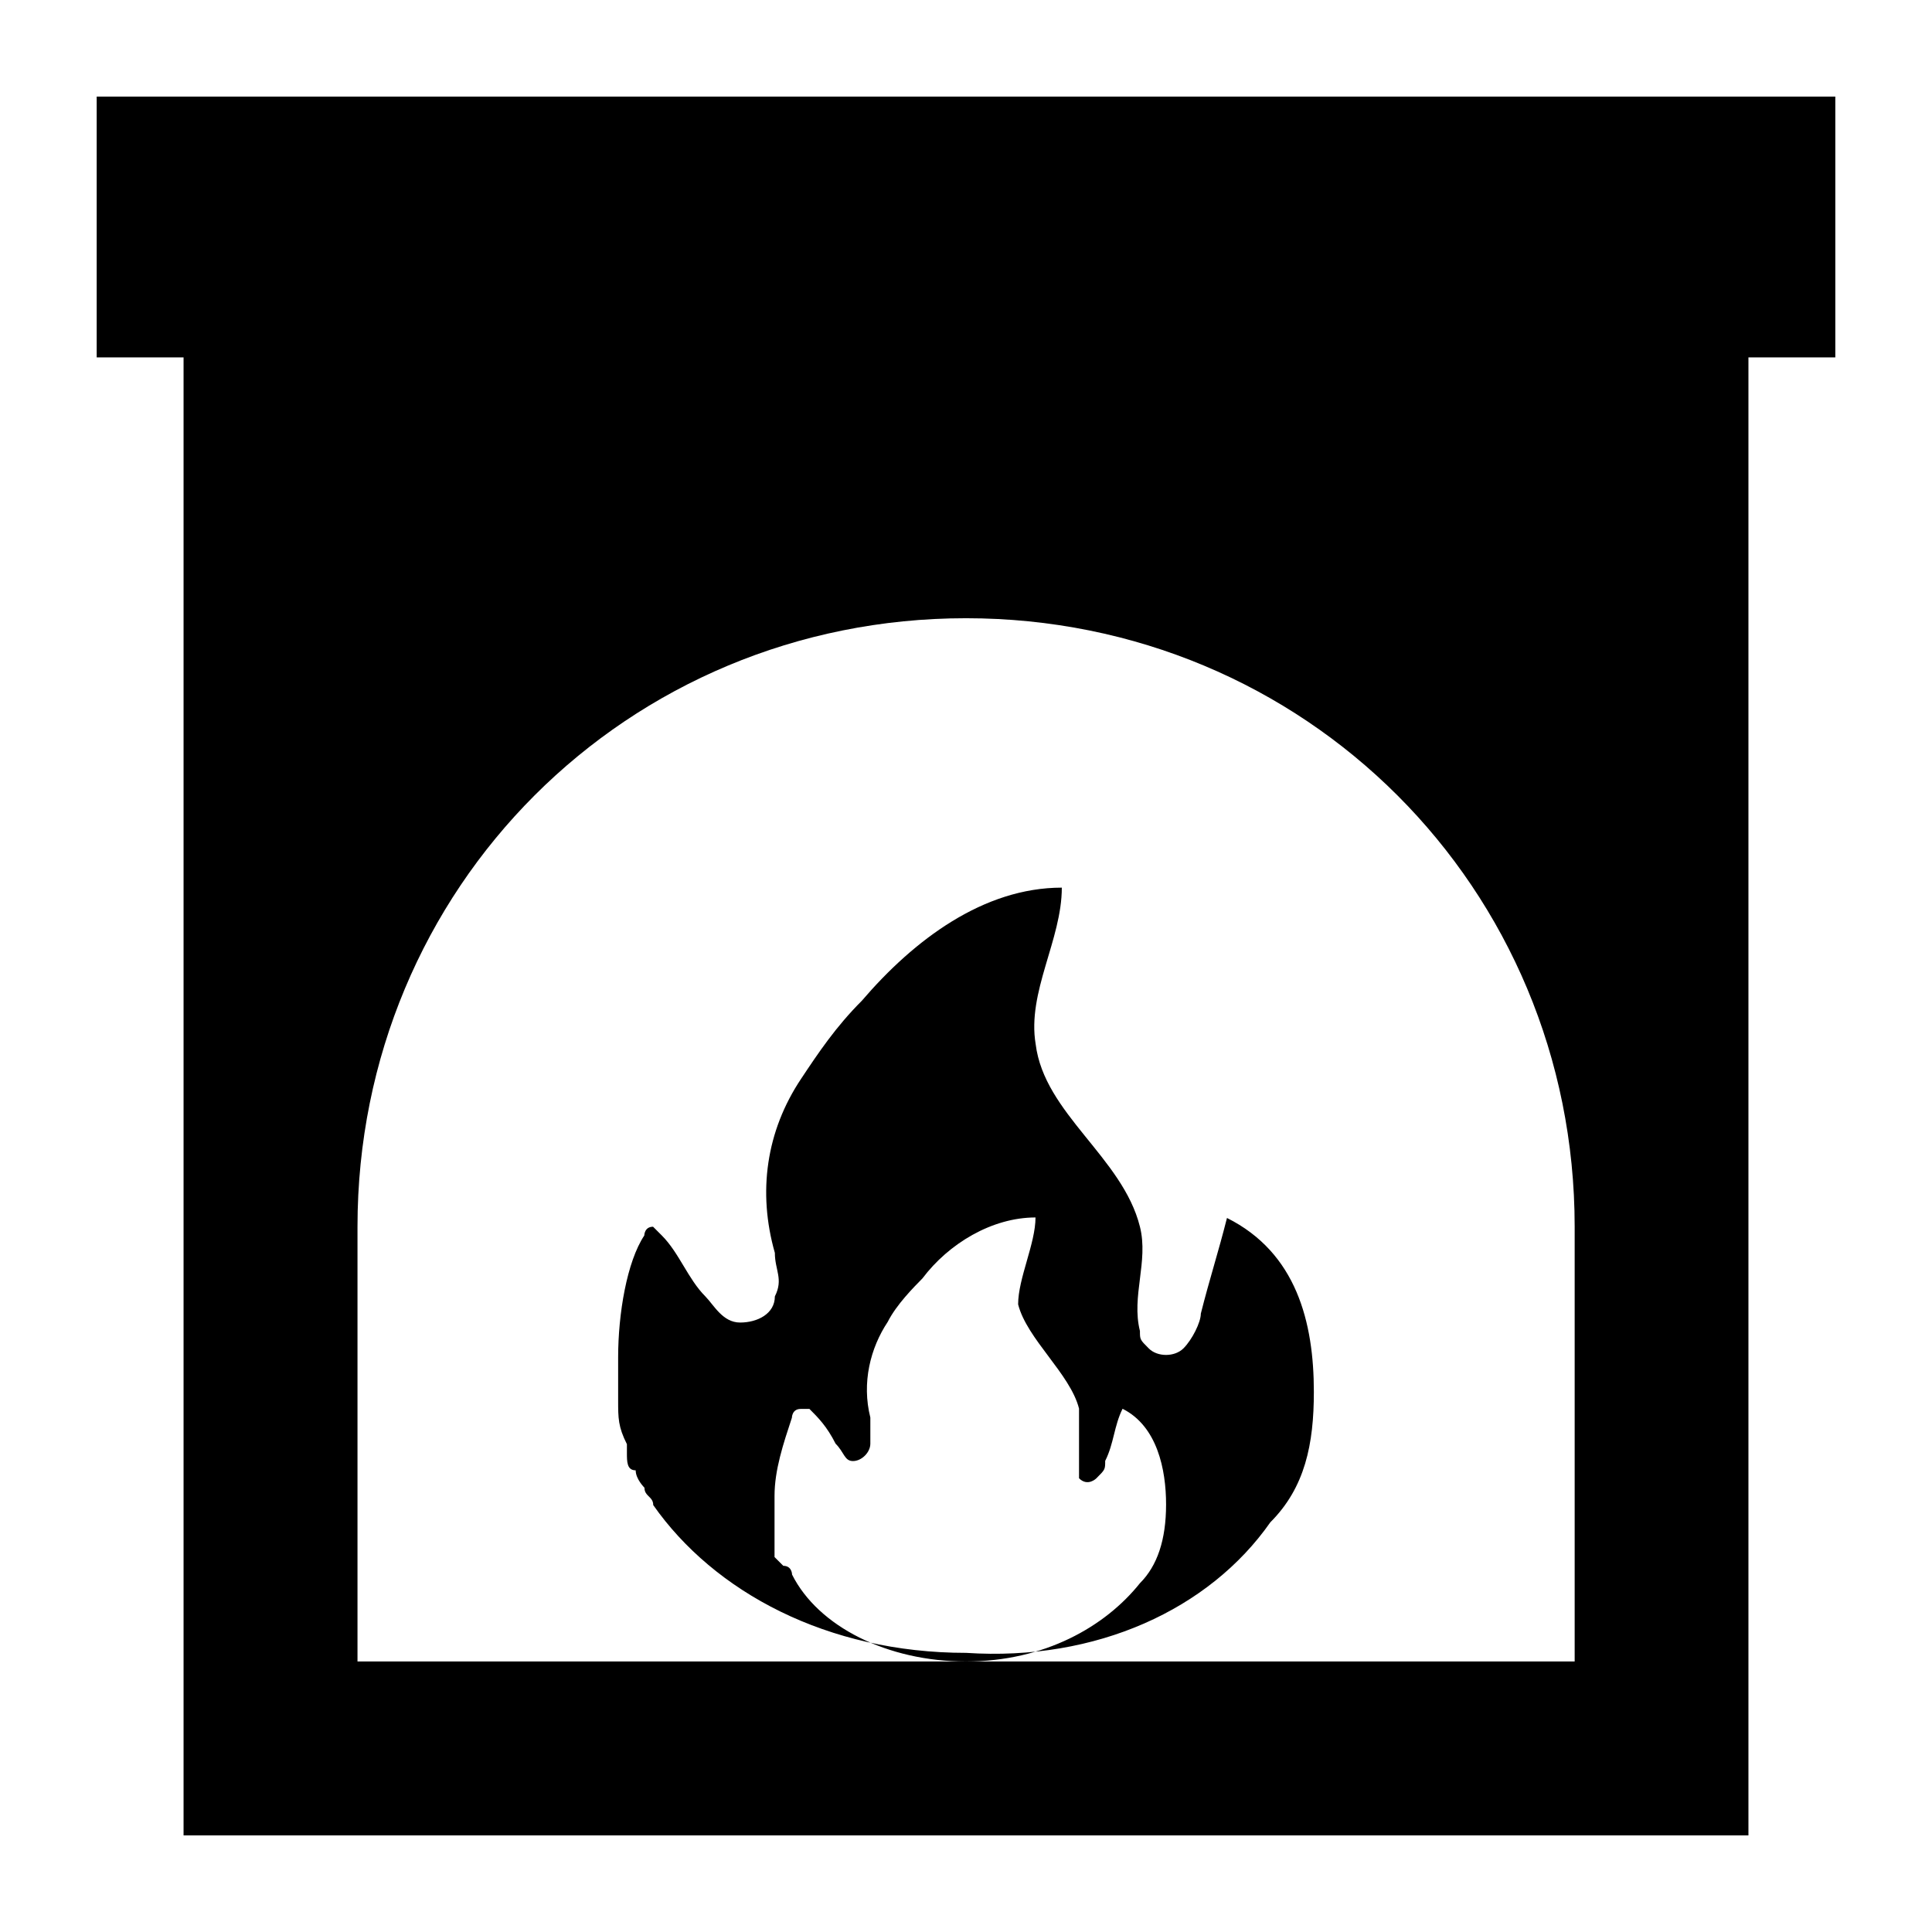 <?xml version="1.0" encoding="UTF-8" standalone="no"?>
<!-- Created with Inkscape (http://www.inkscape.org/) -->

<svg
   width="1000"
   height="1000"
   version="1.1"
   id="svg10"
   xmlns="http://www.w3.org/2000/svg"
   xmlns:svg="http://www.w3.org/2000/svg"
   xmlns:rdf="http://www.w3.org/1999/02/22-rdf-syntax-ns#"
   xmlns:cc="http://creativecommons.org/ns#"
   xmlns:dc="http://purl.org/dc/elements/1.1/">
  <defs
     id="defs5498" />
  <path
     style="fill:#000000;fill-opacity:1;fill-rule:nonzero;stroke:none"
     d="m 657.523,787.938 c 17.988,-17.988 22.527,-40.516 22.527,-67.5 0,-35.973 -8.992,-72.035 -44.969,-90.023 -4.539,17.988 -8.996,31.52 -13.535,49.508 0,4.543 -4.539,13.535 -8.992,17.988 -4.543,4.539 -13.535,4.539 -17.988,0 -4.539,-4.539 -4.539,-4.539 -4.539,-8.992 -4.543,-17.988 4.539,-35.977 0,-53.965 -8.996,-35.977 -49.512,-58.504 -53.965,-94.48 -4.539,-26.98 13.531,-53.965 13.531,-81.031 -40.516,0 -76.492,26.98 -103.473,58.504 -13.535,13.535 -22.527,26.98 -31.523,40.516 -17.984,26.98 -22.527,58.504 -13.531,90.027 0,8.992 4.539,13.531 0,22.527 0,8.992 -8.996,13.531 -17.988,13.531 -8.996,0 -13.535,-8.992 -17.988,-13.531 -8.996,-8.996 -13.535,-22.527 -22.527,-31.523 l -4.539,-4.539 c -4.543,0 -4.543,4.539 -4.543,4.539 -8.992,13.535 -13.531,40.516 -13.531,62.957 0,4.543 0,8.996 0,17.988 v 4.543 c 0,8.992 0,13.531 4.539,22.527 v 4.539 c 0,4.539 0,8.992 4.539,8.992 0,4.543 4.539,8.996 4.539,8.996 0,4.539 4.543,4.539 4.543,8.992 C 369.629,824 428.133,855.52 500.086,855.52 567.496,859.977 626,832.992 657.523,787.938 Z m -67.496,31.52 C 572.039,841.988 540.516,859.977 500,859.977 c -40.516,0 -76.492,-17.988 -90.027,-44.973 0,0 0,-4.539 -4.539,-4.539 l -4.539,-4.539 v -4.539 c 0,0 0,0 0,-4.543 0,-4.539 0,-8.992 0,-13.531 0,-4.539 0,-4.539 0,-8.996 0,-13.531 4.539,-26.98 8.992,-40.516 0,0 0,-4.539 4.543,-4.539 0,0 0,0 4.539,0 4.539,4.539 8.992,8.992 13.531,17.988 4.543,4.539 4.543,8.992 8.996,8.992 4.539,0 8.992,-4.539 8.992,-8.992 0,-4.539 0,-8.996 0,-13.535 -4.539,-17.988 0,-35.977 8.996,-49.508 4.539,-8.996 13.535,-17.988 17.988,-22.527 13.531,-17.988 35.977,-31.523 58.504,-31.523 0,13.535 -8.996,31.523 -8.996,44.969 4.543,17.988 26.984,35.977 31.523,53.965 0,8.996 0,17.988 0,31.523 v 4.539 c 4.539,4.539 8.992,0 8.992,0 4.543,-4.539 4.543,-4.539 4.543,-8.996 4.539,-8.992 4.539,-17.984 8.992,-26.98 17.988,8.996 22.527,31.523 22.527,49.512 0,18.328 -4.539,31.777 -13.531,40.77 z m 0,0"
     id="path6" />
  <path
     style="fill:#000000;fill-opacity:1;fill-rule:nonzero;stroke:none"
     d="M 904.988,50 H 50.043 v 134.996 h 44.969 V 950 H 904.988 V 184.996 h 44.969 V 50 Z M 815.047,859.977 H 185.039 V 634.953 c 0,-175.512 139.535,-314.961 314.961,-314.961 175.426,0 315.047,139.535 315.047,314.961 z m 0,0"
     id="path8" />
</svg>
